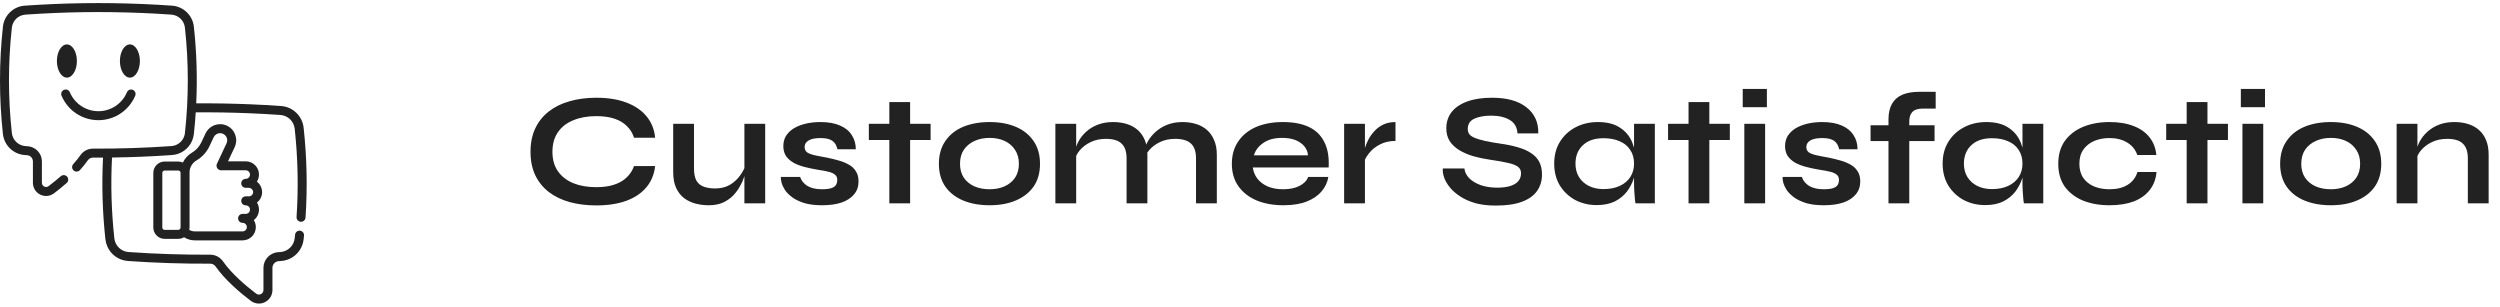 <svg width="375" height="46" viewBox="0 0 375 46" fill="none" xmlns="http://www.w3.org/2000/svg">
<g clip-path="url(#clip0_8528_141)">
<path d="M45.543 19.153C45.35 17.393 43.926 16.026 42.158 15.902C40.607 15.793 39.055 15.706 37.545 15.644C34.856 15.531 32.132 15.485 29.436 15.505C29.615 11.669 29.497 7.815 29.079 4C28.892 2.295 27.514 0.969 25.801 0.849C19.943 0.439 14.006 0.355 8.155 0.601C6.693 0.662 5.2 0.745 3.718 0.849C2.006 0.969 0.626 2.294 0.439 4C-0.146 9.34 -0.146 14.756 0.438 20.1C0.626 21.809 2.005 23.136 3.718 23.256L4.063 23.28C4.553 23.313 4.937 23.723 4.937 24.214V27.418C4.937 28.175 5.358 28.854 6.037 29.19C6.317 29.329 6.617 29.397 6.915 29.397C7.338 29.397 7.757 29.26 8.11 28.991C8.779 28.482 9.416 27.963 10.003 27.449C10.283 27.204 10.311 26.778 10.066 26.498C9.821 26.218 9.395 26.19 9.115 26.435C8.551 26.929 7.938 27.428 7.293 27.919C7.099 28.067 6.853 28.091 6.635 27.983C6.416 27.874 6.285 27.663 6.285 27.418V24.214C6.285 23.016 5.348 22.015 4.155 21.936L3.812 21.911C2.75 21.837 1.894 21.013 1.778 19.953C1.204 14.707 1.204 9.389 1.779 4.147C1.895 3.09 2.75 2.268 3.813 2.194C5.282 2.091 6.761 2.008 8.211 1.948C14.012 1.704 19.899 1.787 25.707 2.194C26.769 2.268 27.623 3.09 27.739 4.147C28.314 9.393 28.314 14.713 27.739 19.959C27.715 20.176 27.66 20.385 27.575 20.584C27.249 21.345 26.532 21.853 25.705 21.911C21.824 22.184 17.873 22.313 13.961 22.293C13.956 22.293 13.95 22.293 13.945 22.293C13.195 22.293 12.496 22.657 12.072 23.268C11.774 23.696 11.41 24.148 10.99 24.612C10.74 24.887 10.761 25.314 11.037 25.564C11.312 25.814 11.738 25.793 11.988 25.517C12.447 25.011 12.847 24.513 13.178 24.037C13.351 23.789 13.637 23.641 13.946 23.641H13.953C14.452 23.644 14.952 23.644 15.453 23.641C15.247 27.712 15.367 31.831 15.812 35.899C15.853 36.262 15.945 36.613 16.086 36.939C16.628 38.207 17.821 39.054 19.198 39.149C23.272 39.436 27.417 39.57 31.517 39.55H31.523C31.853 39.55 32.16 39.708 32.344 39.974C33.73 41.969 35.972 43.873 37.609 45.119C37.971 45.395 38.401 45.536 38.835 45.536C39.142 45.536 39.45 45.466 39.737 45.324C40.433 44.979 40.866 44.282 40.866 43.505V40.173C40.866 39.649 41.276 39.21 41.8 39.175L41.815 39.174C41.931 39.166 42.046 39.158 42.158 39.149C43.927 39.026 45.351 37.656 45.544 35.891C45.564 35.709 45.583 35.527 45.602 35.344C45.64 34.974 45.371 34.643 45.001 34.605C44.63 34.566 44.3 34.835 44.261 35.205C44.242 35.386 44.224 35.565 44.204 35.744C44.082 36.86 43.182 37.727 42.06 37.805C41.948 37.814 41.836 37.821 41.724 37.829L41.709 37.83C40.48 37.913 39.518 38.942 39.518 40.174V43.505C39.518 43.77 39.376 43.999 39.139 44.116C38.903 44.233 38.636 44.208 38.426 44.047C36.866 42.86 34.737 41.056 33.451 39.205C33.015 38.576 32.295 38.202 31.524 38.202C31.519 38.202 31.514 38.202 31.509 38.202C27.443 38.223 23.333 38.089 19.292 37.805C18.421 37.745 17.668 37.21 17.324 36.407C17.235 36.201 17.177 35.98 17.152 35.752C16.712 31.729 16.595 27.654 16.803 23.629C19.811 23.59 22.826 23.465 25.799 23.256C27.133 23.163 28.288 22.342 28.813 21.116C28.951 20.796 29.041 20.456 29.079 20.106C29.197 19.025 29.291 17.94 29.361 16.854C32.062 16.832 34.793 16.877 37.489 16.991C38.986 17.052 40.525 17.138 42.063 17.246C43.181 17.325 44.081 18.188 44.203 19.3C44.685 23.699 44.779 28.156 44.484 32.547C44.46 32.918 44.74 33.239 45.112 33.264C45.127 33.265 45.142 33.266 45.157 33.266C45.509 33.266 45.805 32.993 45.829 32.637C46.13 28.167 46.033 23.631 45.543 19.153Z" fill="#222222"/>
<path d="M39.318 28.853C39.328 28.323 39.127 27.82 38.751 27.436C38.684 27.368 38.613 27.305 38.538 27.247C38.733 26.94 38.847 26.575 38.847 26.184C38.847 25.653 38.64 25.153 38.265 24.779C37.89 24.403 37.391 24.197 36.859 24.197H34.203L35.202 22.068C35.768 20.863 35.248 19.421 34.042 18.855C33.719 18.703 33.374 18.626 33.017 18.626C32.085 18.626 31.226 19.171 30.829 20.015L30.213 21.328C29.901 21.994 29.411 22.536 28.797 22.896C28.201 23.246 27.732 23.759 27.431 24.381C27.217 24.284 26.98 24.229 26.73 24.229H24.701C23.762 24.229 22.998 24.993 22.998 25.932V34.127C22.998 35.066 23.762 35.83 24.701 35.83H26.73C27.051 35.83 27.35 35.739 27.606 35.584C28.086 35.892 28.644 36.057 29.227 36.057H36.387C37.483 36.057 38.375 35.165 38.375 34.069C38.375 33.824 38.331 33.585 38.244 33.357C38.242 33.351 38.239 33.345 38.237 33.339C38.192 33.225 38.137 33.117 38.073 33.014C38.543 32.651 38.847 32.081 38.847 31.441C38.847 31.061 38.741 30.697 38.543 30.384C39.003 30.027 39.306 29.473 39.318 28.853ZM24.701 34.482C24.505 34.482 24.346 34.323 24.346 34.127V25.932C24.346 25.736 24.505 25.577 24.701 25.577H26.73C26.926 25.577 27.085 25.736 27.085 25.932V34.127C27.085 34.323 26.926 34.482 26.73 34.482H24.701ZM37.331 29.453H36.859C36.486 29.453 36.185 29.755 36.185 30.127C36.185 30.499 36.486 30.801 36.859 30.801C37.03 30.801 37.191 30.867 37.312 30.988C37.432 31.109 37.499 31.27 37.499 31.441C37.499 31.794 37.212 32.081 36.859 32.081H36.387C36.015 32.081 35.713 32.383 35.713 32.755C35.713 33.127 36.015 33.429 36.387 33.429C36.558 33.429 36.719 33.495 36.84 33.616C36.9 33.677 36.947 33.747 36.98 33.826C36.981 33.828 36.982 33.831 36.983 33.833C37.012 33.908 37.027 33.987 37.027 34.069C37.027 34.422 36.74 34.709 36.387 34.709H29.227C28.93 34.709 28.645 34.63 28.394 34.485C28.419 34.369 28.433 34.25 28.433 34.127C28.433 34.127 28.433 25.922 28.433 25.919C28.427 25.611 28.487 25.311 28.612 25.03C28.795 24.62 29.094 24.284 29.479 24.059C30.328 23.561 31.004 22.814 31.433 21.901L32.049 20.588C32.225 20.215 32.605 19.973 33.017 19.973C33.174 19.973 33.326 20.007 33.469 20.075C34.002 20.325 34.232 20.962 33.982 21.495L32.541 24.565C32.445 24.768 32.457 25.006 32.573 25.199C32.583 25.216 32.589 25.225 32.596 25.235C32.72 25.428 32.933 25.544 33.163 25.544H36.859C37.03 25.544 37.191 25.611 37.312 25.732C37.432 25.852 37.499 26.013 37.499 26.184C37.499 26.538 37.212 26.825 36.859 26.825C36.486 26.825 36.185 27.127 36.185 27.499C36.185 27.871 36.486 28.173 36.859 28.173H37.301C37.482 28.173 37.66 28.248 37.788 28.379C37.909 28.502 37.974 28.661 37.97 28.826C37.964 29.172 37.677 29.453 37.331 29.453Z" fill="#222222"/>
<path d="M20.984 9.153C20.984 7.778 20.311 6.661 19.484 6.661C18.657 6.661 17.985 7.778 17.985 9.153C17.985 10.527 18.657 11.645 19.484 11.645C20.311 11.645 20.984 10.527 20.984 9.153Z" fill="#222222"/>
<path d="M11.534 9.153C11.534 7.778 10.861 6.661 10.034 6.661C9.207 6.661 8.534 7.778 8.534 9.153C8.534 10.527 9.207 11.645 10.034 11.645C10.861 11.645 11.534 10.527 11.534 9.153Z" fill="#222222"/>
<path d="M14.759 18.027C17.176 18.027 19.344 16.587 20.284 14.359C20.428 14.016 20.267 13.621 19.924 13.477C19.581 13.332 19.186 13.493 19.042 13.836C18.314 15.563 16.633 16.679 14.759 16.679C12.886 16.679 11.205 15.563 10.476 13.836C10.332 13.493 9.936 13.332 9.594 13.477C9.251 13.621 9.09 14.016 9.234 14.359C10.174 16.587 12.342 18.027 14.759 18.027Z" fill="#222222"/>
</g>
<path d="M98.273 24.908C98.129 26.156 97.689 27.22 96.953 28.1C96.217 28.98 95.217 29.652 93.953 30.116C92.689 30.58 91.185 30.812 89.441 30.812C87.985 30.812 86.649 30.644 85.433 30.308C84.233 29.972 83.193 29.468 82.313 28.796C81.449 28.124 80.777 27.292 80.297 26.3C79.817 25.292 79.577 24.116 79.577 22.772C79.577 21.428 79.817 20.252 80.297 19.244C80.777 18.236 81.449 17.396 82.313 16.724C83.193 16.036 84.233 15.524 85.433 15.188C86.649 14.836 87.985 14.66 89.441 14.66C91.185 14.66 92.689 14.9 93.953 15.38C95.233 15.86 96.241 16.548 96.977 17.444C97.713 18.324 98.145 19.396 98.273 20.66H95.105C94.897 19.988 94.545 19.412 94.049 18.932C93.569 18.436 92.945 18.06 92.177 17.804C91.409 17.548 90.497 17.42 89.441 17.42C88.129 17.42 86.977 17.628 85.985 18.044C84.993 18.444 84.225 19.044 83.681 19.844C83.137 20.628 82.865 21.604 82.865 22.772C82.865 23.924 83.137 24.892 83.681 25.676C84.225 26.46 84.993 27.06 85.985 27.476C86.977 27.876 88.129 28.076 89.441 28.076C90.497 28.076 91.401 27.948 92.153 27.692C92.921 27.436 93.545 27.068 94.025 26.588C94.521 26.108 94.881 25.548 95.105 24.908H98.273ZM114.779 30.5H111.659V18.572H114.779V30.5ZM111.827 24.764L111.851 25.58C111.819 25.804 111.739 26.132 111.611 26.564C111.483 26.98 111.283 27.428 111.011 27.908C110.755 28.388 110.419 28.852 110.003 29.3C109.587 29.732 109.075 30.092 108.467 30.38C107.859 30.652 107.139 30.788 106.307 30.788C105.651 30.788 105.003 30.708 104.363 30.548C103.739 30.388 103.171 30.124 102.659 29.756C102.147 29.372 101.739 28.86 101.435 28.22C101.131 27.58 100.979 26.772 100.979 25.796V18.572H104.099V25.268C104.099 26.036 104.219 26.644 104.459 27.092C104.715 27.524 105.083 27.828 105.563 28.004C106.043 28.18 106.611 28.268 107.267 28.268C108.131 28.268 108.875 28.084 109.499 27.716C110.123 27.332 110.627 26.868 111.011 26.324C111.411 25.78 111.683 25.26 111.827 24.764ZM117.14 26.54H120.02C120.196 27.084 120.556 27.532 121.1 27.884C121.66 28.22 122.388 28.388 123.284 28.388C123.892 28.388 124.364 28.332 124.7 28.22C125.036 28.108 125.268 27.948 125.396 27.74C125.524 27.516 125.588 27.268 125.588 26.996C125.588 26.66 125.484 26.404 125.276 26.228C125.068 26.036 124.748 25.884 124.316 25.772C123.884 25.66 123.332 25.556 122.66 25.46C121.988 25.348 121.34 25.212 120.716 25.052C120.092 24.892 119.54 24.684 119.06 24.428C118.58 24.156 118.196 23.82 117.908 23.42C117.636 23.004 117.5 22.5 117.5 21.908C117.5 21.332 117.636 20.82 117.908 20.372C118.196 19.924 118.588 19.548 119.084 19.244C119.596 18.94 120.188 18.708 120.86 18.548C121.548 18.388 122.284 18.308 123.068 18.308C124.252 18.308 125.236 18.484 126.02 18.836C126.804 19.172 127.388 19.652 127.772 20.276C128.172 20.884 128.372 21.588 128.372 22.388H125.612C125.484 21.796 125.228 21.372 124.844 21.116C124.46 20.844 123.868 20.708 123.068 20.708C122.284 20.708 121.692 20.828 121.292 21.068C120.892 21.308 120.692 21.636 120.692 22.052C120.692 22.388 120.812 22.652 121.052 22.844C121.308 23.02 121.676 23.164 122.156 23.276C122.652 23.388 123.268 23.508 124.004 23.636C124.628 23.764 125.22 23.908 125.78 24.068C126.356 24.228 126.868 24.436 127.316 24.692C127.764 24.932 128.116 25.26 128.372 25.676C128.644 26.076 128.78 26.588 128.78 27.212C128.78 27.98 128.556 28.628 128.108 29.156C127.676 29.684 127.052 30.092 126.236 30.38C125.42 30.652 124.444 30.788 123.308 30.788C122.3 30.788 121.428 30.684 120.692 30.476C119.972 30.252 119.372 29.972 118.892 29.636C118.412 29.284 118.036 28.916 117.764 28.532C117.508 28.132 117.332 27.756 117.236 27.404C117.14 27.052 117.108 26.764 117.14 26.54ZM130.327 18.572H139.591V20.996H130.327V18.572ZM133.399 15.308H136.519V30.5H133.399V15.308ZM148.441 30.788C146.937 30.788 145.609 30.548 144.457 30.068C143.321 29.588 142.433 28.892 141.793 27.98C141.153 27.052 140.833 25.916 140.833 24.572C140.833 23.228 141.153 22.092 141.793 21.164C142.433 20.22 143.321 19.508 144.457 19.028C145.609 18.548 146.937 18.308 148.441 18.308C149.945 18.308 151.257 18.548 152.377 19.028C153.513 19.508 154.401 20.22 155.041 21.164C155.681 22.092 156.001 23.228 156.001 24.572C156.001 25.916 155.681 27.052 155.041 27.98C154.401 28.892 153.513 29.588 152.377 30.068C151.257 30.548 149.945 30.788 148.441 30.788ZM148.441 28.388C149.273 28.388 150.017 28.244 150.673 27.956C151.345 27.652 151.873 27.22 152.257 26.66C152.641 26.084 152.833 25.388 152.833 24.572C152.833 23.756 152.641 23.06 152.257 22.484C151.873 21.892 151.353 21.444 150.697 21.14C150.041 20.836 149.289 20.684 148.441 20.684C147.609 20.684 146.857 20.836 146.185 21.14C145.513 21.444 144.977 21.884 144.577 22.46C144.193 23.036 144.001 23.74 144.001 24.572C144.001 25.388 144.193 26.084 144.577 26.66C144.961 27.22 145.489 27.652 146.161 27.956C146.833 28.244 147.593 28.388 148.441 28.388ZM158.307 18.572H161.427V30.5H158.307V18.572ZM166.971 18.308C167.707 18.308 168.387 18.404 169.011 18.596C169.635 18.788 170.179 19.084 170.643 19.484C171.107 19.884 171.467 20.396 171.723 21.02C171.979 21.628 172.107 22.356 172.107 23.204V30.5H168.987V23.756C168.987 22.748 168.739 22.012 168.243 21.548C167.763 21.068 166.971 20.828 165.867 20.828C165.035 20.828 164.283 20.988 163.611 21.308C162.939 21.628 162.395 22.036 161.979 22.532C161.563 23.012 161.323 23.516 161.259 24.044L161.235 22.82C161.315 22.26 161.499 21.716 161.787 21.188C162.075 20.66 162.459 20.18 162.939 19.748C163.435 19.3 164.019 18.948 164.691 18.692C165.363 18.436 166.123 18.308 166.971 18.308ZM177.363 18.308C178.099 18.308 178.779 18.404 179.403 18.596C180.027 18.788 180.571 19.084 181.035 19.484C181.499 19.884 181.859 20.396 182.115 21.02C182.387 21.628 182.523 22.356 182.523 23.204V30.5H179.403V23.756C179.403 22.748 179.155 22.012 178.659 21.548C178.163 21.068 177.363 20.828 176.259 20.828C175.427 20.828 174.675 20.988 174.003 21.308C173.331 21.628 172.787 22.036 172.371 22.532C171.955 23.012 171.723 23.516 171.675 24.044L171.627 22.748C171.707 22.22 171.899 21.692 172.203 21.164C172.507 20.636 172.907 20.156 173.403 19.724C173.899 19.292 174.475 18.948 175.131 18.692C175.803 18.436 176.547 18.308 177.363 18.308ZM196.226 26.54H199.25C199.122 27.356 198.778 28.084 198.218 28.724C197.674 29.364 196.93 29.868 195.986 30.236C195.042 30.604 193.89 30.788 192.53 30.788C191.01 30.788 189.666 30.548 188.498 30.068C187.33 29.572 186.418 28.86 185.762 27.932C185.106 27.004 184.778 25.884 184.778 24.572C184.778 23.26 185.098 22.14 185.738 21.212C186.378 20.268 187.266 19.548 188.402 19.052C189.554 18.556 190.898 18.308 192.434 18.308C194.002 18.308 195.306 18.556 196.346 19.052C197.386 19.548 198.154 20.3 198.65 21.308C199.162 22.3 199.378 23.572 199.298 25.124H187.922C188.002 25.732 188.226 26.284 188.594 26.78C188.978 27.276 189.49 27.668 190.13 27.956C190.786 28.244 191.562 28.388 192.458 28.388C193.45 28.388 194.274 28.22 194.93 27.884C195.602 27.532 196.034 27.084 196.226 26.54ZM192.29 20.684C191.138 20.684 190.202 20.94 189.482 21.452C188.762 21.948 188.298 22.564 188.09 23.3H196.202C196.122 22.5 195.738 21.868 195.05 21.404C194.378 20.924 193.458 20.684 192.29 20.684ZM201.62 18.572H204.74V30.5H201.62V18.572ZM209.324 21.14C208.428 21.14 207.652 21.316 206.996 21.668C206.34 22.004 205.812 22.42 205.412 22.916C205.012 23.412 204.732 23.892 204.572 24.356L204.548 23.036C204.564 22.844 204.628 22.564 204.74 22.196C204.852 21.812 205.02 21.404 205.244 20.972C205.468 20.524 205.764 20.1 206.132 19.7C206.5 19.284 206.948 18.948 207.476 18.692C208.004 18.436 208.62 18.308 209.324 18.308V21.14ZM216.418 25.268H219.658C219.722 25.812 219.97 26.308 220.402 26.756C220.85 27.188 221.434 27.532 222.154 27.788C222.874 28.028 223.682 28.148 224.578 28.148C225.394 28.148 226.066 28.06 226.594 27.884C227.122 27.708 227.514 27.46 227.77 27.14C228.026 26.82 228.154 26.436 228.154 25.988C228.154 25.556 227.994 25.228 227.674 25.004C227.354 24.764 226.85 24.572 226.162 24.428C225.474 24.268 224.57 24.108 223.45 23.948C222.57 23.82 221.738 23.644 220.954 23.42C220.17 23.18 219.474 22.876 218.866 22.508C218.274 22.14 217.802 21.692 217.45 21.164C217.114 20.62 216.946 19.98 216.946 19.244C216.946 18.332 217.202 17.532 217.714 16.844C218.242 16.156 219.018 15.62 220.042 15.236C221.066 14.852 222.322 14.66 223.81 14.66C226.05 14.66 227.77 15.14 228.97 16.1C230.186 17.044 230.778 18.348 230.746 20.012H227.626C227.562 19.068 227.162 18.388 226.426 17.972C225.706 17.556 224.794 17.348 223.69 17.348C222.666 17.348 221.818 17.5 221.146 17.804C220.49 18.108 220.162 18.628 220.162 19.364C220.162 19.652 220.242 19.908 220.402 20.132C220.562 20.34 220.834 20.524 221.218 20.684C221.602 20.844 222.122 20.996 222.778 21.14C223.434 21.284 224.25 21.428 225.226 21.572C226.138 21.7 226.962 21.876 227.698 22.1C228.45 22.308 229.09 22.588 229.618 22.94C230.162 23.276 230.578 23.708 230.866 24.236C231.154 24.764 231.298 25.412 231.298 26.18C231.298 27.124 231.05 27.948 230.554 28.652C230.074 29.34 229.322 29.876 228.298 30.26C227.29 30.644 225.978 30.836 224.362 30.836C223.21 30.836 222.194 30.716 221.314 30.476C220.434 30.22 219.674 29.884 219.034 29.468C218.394 29.052 217.874 28.596 217.474 28.1C217.074 27.604 216.786 27.108 216.61 26.612C216.45 26.116 216.386 25.668 216.418 25.268ZM239.514 30.764C238.33 30.764 237.25 30.508 236.274 29.996C235.314 29.468 234.546 28.74 233.97 27.812C233.41 26.868 233.13 25.78 233.13 24.548C233.13 23.284 233.418 22.188 233.994 21.26C234.57 20.332 235.346 19.612 236.322 19.1C237.314 18.572 238.434 18.308 239.682 18.308C241.058 18.308 242.162 18.588 242.994 19.148C243.842 19.692 244.458 20.436 244.842 21.38C245.226 22.324 245.418 23.38 245.418 24.548C245.418 25.252 245.306 25.972 245.082 26.708C244.858 27.428 244.514 28.1 244.05 28.724C243.586 29.332 242.978 29.828 242.226 30.212C241.474 30.58 240.57 30.764 239.514 30.764ZM240.522 28.364C241.466 28.364 242.282 28.204 242.97 27.884C243.658 27.564 244.186 27.116 244.554 26.54C244.922 25.964 245.106 25.3 245.106 24.548C245.106 23.732 244.914 23.044 244.53 22.484C244.162 21.908 243.634 21.476 242.946 21.188C242.274 20.884 241.466 20.732 240.522 20.732C239.194 20.732 238.162 21.084 237.426 21.788C236.69 22.476 236.322 23.396 236.322 24.548C236.322 25.316 236.498 25.988 236.85 26.564C237.202 27.124 237.69 27.564 238.314 27.884C238.954 28.204 239.69 28.364 240.522 28.364ZM245.106 18.572H248.226V30.5H245.322C245.322 30.5 245.298 30.348 245.25 30.044C245.218 29.724 245.186 29.324 245.154 28.844C245.122 28.364 245.106 27.892 245.106 27.428V18.572ZM250.209 18.572H259.473V20.996H250.209V18.572ZM253.281 15.308H256.401V30.5H253.281V15.308ZM265.032 13.34V16.076H261.408V13.34H265.032ZM261.648 18.572H264.768V30.5H261.648V18.572ZM267.398 26.54H270.278C270.454 27.084 270.814 27.532 271.358 27.884C271.918 28.22 272.646 28.388 273.542 28.388C274.15 28.388 274.622 28.332 274.958 28.22C275.294 28.108 275.526 27.948 275.654 27.74C275.782 27.516 275.846 27.268 275.846 26.996C275.846 26.66 275.742 26.404 275.534 26.228C275.326 26.036 275.006 25.884 274.574 25.772C274.142 25.66 273.59 25.556 272.918 25.46C272.246 25.348 271.598 25.212 270.974 25.052C270.35 24.892 269.798 24.684 269.318 24.428C268.838 24.156 268.454 23.82 268.166 23.42C267.894 23.004 267.758 22.5 267.758 21.908C267.758 21.332 267.894 20.82 268.166 20.372C268.454 19.924 268.846 19.548 269.342 19.244C269.854 18.94 270.446 18.708 271.118 18.548C271.806 18.388 272.542 18.308 273.326 18.308C274.51 18.308 275.494 18.484 276.278 18.836C277.062 19.172 277.646 19.652 278.03 20.276C278.43 20.884 278.63 21.588 278.63 22.388H275.87C275.742 21.796 275.486 21.372 275.102 21.116C274.718 20.844 274.126 20.708 273.326 20.708C272.542 20.708 271.95 20.828 271.55 21.068C271.15 21.308 270.95 21.636 270.95 22.052C270.95 22.388 271.07 22.652 271.31 22.844C271.566 23.02 271.934 23.164 272.414 23.276C272.91 23.388 273.526 23.508 274.262 23.636C274.886 23.764 275.478 23.908 276.038 24.068C276.614 24.228 277.126 24.436 277.574 24.692C278.022 24.932 278.374 25.26 278.63 25.676C278.902 26.076 279.038 26.588 279.038 27.212C279.038 27.98 278.814 28.628 278.366 29.156C277.934 29.684 277.31 30.092 276.494 30.38C275.678 30.652 274.702 30.788 273.566 30.788C272.558 30.788 271.686 30.684 270.95 30.476C270.23 30.252 269.63 29.972 269.15 29.636C268.67 29.284 268.294 28.916 268.021 28.532C267.766 28.132 267.59 27.756 267.494 27.404C267.398 27.052 267.366 26.764 267.398 26.54ZM280.584 18.788H290.184V21.164H280.584V18.788ZM287.88 13.772H290.352V16.292H288.624C288.16 16.276 287.76 16.324 287.424 16.436C287.088 16.548 286.832 16.756 286.656 17.06C286.48 17.348 286.392 17.764 286.392 18.308V30.5H283.272V17.924C283.272 16.964 283.448 16.18 283.8 15.572C284.152 14.948 284.672 14.492 285.36 14.204C286.048 13.916 286.888 13.772 287.88 13.772ZM297.779 30.764C296.595 30.764 295.515 30.508 294.539 29.996C293.579 29.468 292.811 28.74 292.235 27.812C291.675 26.868 291.395 25.78 291.395 24.548C291.395 23.284 291.683 22.188 292.259 21.26C292.835 20.332 293.611 19.612 294.587 19.1C295.579 18.572 296.699 18.308 297.947 18.308C299.323 18.308 300.427 18.588 301.259 19.148C302.107 19.692 302.723 20.436 303.107 21.38C303.491 22.324 303.683 23.38 303.683 24.548C303.683 25.252 303.571 25.972 303.347 26.708C303.123 27.428 302.779 28.1 302.315 28.724C301.851 29.332 301.243 29.828 300.491 30.212C299.739 30.58 298.835 30.764 297.779 30.764ZM298.787 28.364C299.731 28.364 300.547 28.204 301.235 27.884C301.923 27.564 302.451 27.116 302.819 26.54C303.187 25.964 303.371 25.3 303.371 24.548C303.371 23.732 303.179 23.044 302.795 22.484C302.427 21.908 301.899 21.476 301.211 21.188C300.539 20.884 299.731 20.732 298.787 20.732C297.459 20.732 296.427 21.084 295.691 21.788C294.955 22.476 294.587 23.396 294.587 24.548C294.587 25.316 294.763 25.988 295.115 26.564C295.467 27.124 295.955 27.564 296.579 27.884C297.219 28.204 297.955 28.364 298.787 28.364ZM303.371 18.572H306.491V30.5H303.587C303.587 30.5 303.563 30.348 303.515 30.044C303.483 29.724 303.451 29.324 303.419 28.844C303.387 28.364 303.371 27.892 303.371 27.428V18.572ZM323.475 25.796C323.395 26.836 323.059 27.732 322.467 28.484C321.891 29.236 321.091 29.812 320.067 30.212C319.043 30.596 317.827 30.788 316.419 30.788C314.947 30.788 313.627 30.556 312.459 30.092C311.307 29.612 310.395 28.916 309.723 28.004C309.067 27.076 308.739 25.932 308.739 24.572C308.739 23.212 309.067 22.068 309.723 21.14C310.395 20.212 311.307 19.508 312.459 19.028C313.627 18.548 314.947 18.308 316.419 18.308C317.827 18.308 319.035 18.508 320.043 18.908C321.051 19.292 321.843 19.852 322.419 20.588C323.011 21.324 323.355 22.212 323.451 23.252H320.595C320.323 22.452 319.819 21.828 319.083 21.38C318.347 20.932 317.459 20.708 316.419 20.708C315.587 20.708 314.827 20.852 314.139 21.14C313.467 21.428 312.923 21.86 312.507 22.436C312.107 22.996 311.907 23.708 311.907 24.572C311.907 25.42 312.107 26.132 312.507 26.708C312.907 27.268 313.451 27.692 314.139 27.98C314.827 28.252 315.587 28.388 316.419 28.388C317.539 28.388 318.451 28.164 319.155 27.716C319.875 27.268 320.363 26.628 320.619 25.796H323.475ZM324.928 18.572H334.192V20.996H324.928V18.572ZM328 15.308H331.12V30.5H328V15.308ZM339.75 13.34V16.076H336.126V13.34H339.75ZM336.366 18.572H339.486V30.5H336.366V18.572ZM349.628 30.788C348.124 30.788 346.796 30.548 345.644 30.068C344.508 29.588 343.62 28.892 342.98 27.98C342.34 27.052 342.02 25.916 342.02 24.572C342.02 23.228 342.34 22.092 342.98 21.164C343.62 20.22 344.508 19.508 345.644 19.028C346.796 18.548 348.124 18.308 349.628 18.308C351.132 18.308 352.444 18.548 353.564 19.028C354.7 19.508 355.588 20.22 356.228 21.164C356.868 22.092 357.188 23.228 357.188 24.572C357.188 25.916 356.868 27.052 356.228 27.98C355.588 28.892 354.7 29.588 353.564 30.068C352.444 30.548 351.132 30.788 349.628 30.788ZM349.628 28.388C350.46 28.388 351.204 28.244 351.86 27.956C352.532 27.652 353.06 27.22 353.444 26.66C353.828 26.084 354.02 25.388 354.02 24.572C354.02 23.756 353.828 23.06 353.444 22.484C353.06 21.892 352.54 21.444 351.884 21.14C351.228 20.836 350.476 20.684 349.628 20.684C348.796 20.684 348.044 20.836 347.372 21.14C346.7 21.444 346.164 21.884 345.764 22.46C345.38 23.036 345.188 23.74 345.188 24.572C345.188 25.388 345.38 26.084 345.764 26.66C346.148 27.22 346.676 27.652 347.348 27.956C348.02 28.244 348.78 28.388 349.628 28.388ZM359.495 18.572H362.615V30.5H359.495V18.572ZM368.159 18.308C368.895 18.308 369.575 18.404 370.199 18.596C370.823 18.788 371.367 19.084 371.831 19.484C372.295 19.884 372.655 20.396 372.911 21.02C373.167 21.628 373.295 22.356 373.295 23.204V30.5H370.175V23.756C370.175 22.748 369.927 22.012 369.431 21.548C368.951 21.068 368.159 20.828 367.055 20.828C366.223 20.828 365.471 20.988 364.799 21.308C364.127 21.628 363.583 22.036 363.167 22.532C362.751 23.012 362.511 23.516 362.447 24.044L362.423 22.82C362.503 22.26 362.687 21.716 362.975 21.188C363.263 20.66 363.647 20.18 364.127 19.748C364.623 19.3 365.207 18.948 365.879 18.692C366.551 18.436 367.311 18.308 368.159 18.308Z" fill="#222222"/>
<defs>
<clipPath id="clip0_8528_141">
<rect width="46" height="46" fill="white"/>
</clipPath>
</defs>
</svg>
